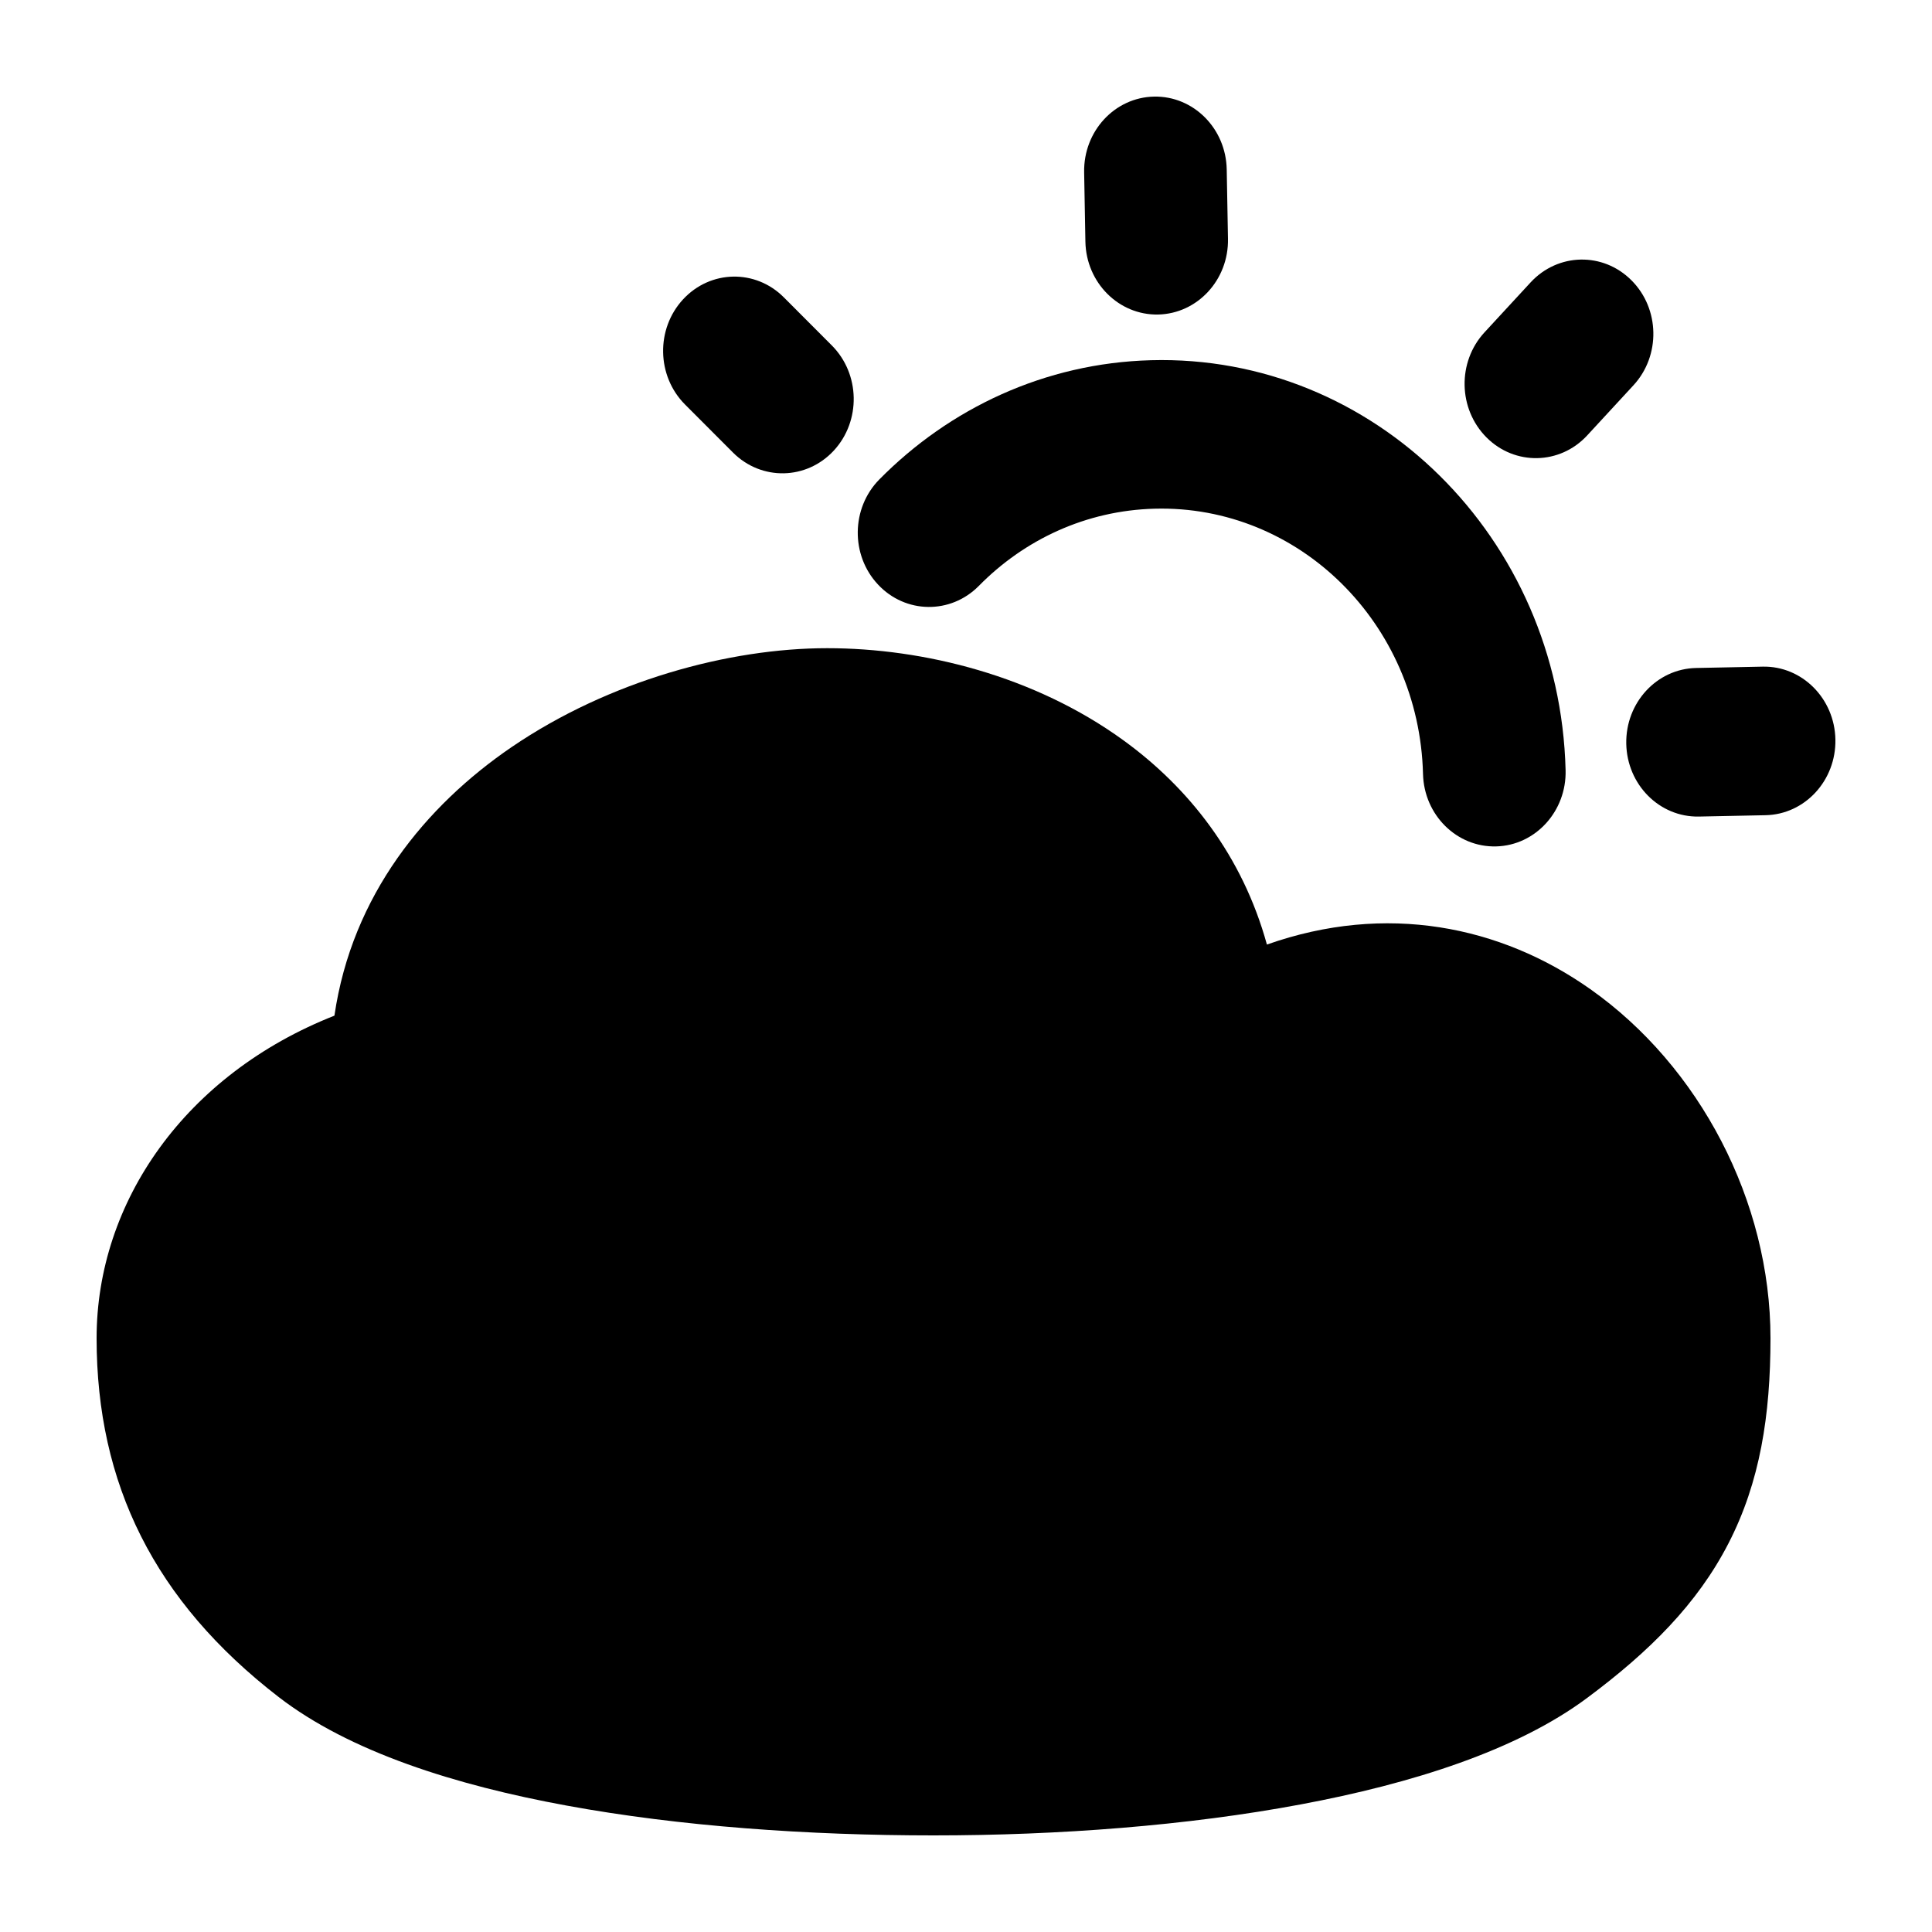 <svg width="20" height="20" viewBox="0 0 20 20" fill="currentcolor" xmlns="http://www.w3.org/2000/svg">
  <path fill-rule="evenodd" d="M11.951 5.266C11.242 5.285 10.604 5.586 10.133 6.065C9.841 6.361 9.373 6.355 9.089 6.051C8.804 5.747 8.811 5.26 9.102 4.964C9.83 4.226 10.817 3.759 11.913 3.729C14.224 3.665 16.146 5.566 16.207 7.973C16.218 8.397 15.896 8.751 15.489 8.762C15.081 8.773 14.742 8.438 14.731 8.013C14.692 6.455 13.447 5.225 11.951 5.266Z" fill="currentcolor" />
  <path fill-rule="evenodd" d="M19 7.655C19.008 8.08 18.684 8.431 18.276 8.439L17.587 8.453C17.179 8.461 16.843 8.123 16.835 7.699C16.827 7.274 17.151 6.923 17.558 6.915L18.248 6.901C18.655 6.893 18.992 7.231 19 7.655Z" fill="currentcolor" />
  <path fill-rule="evenodd" d="M11.989 3.256C11.581 3.264 11.244 2.926 11.236 2.502L11.223 1.784C11.215 1.359 11.539 1.008 11.947 1C12.354 0.992 12.691 1.329 12.699 1.754L12.712 2.472C12.72 2.897 12.396 3.247 11.989 3.256Z" fill="currentcolor" />
  <path fill-rule="evenodd" d="M15.388 4.528C15.094 4.233 15.085 3.747 15.367 3.441L15.845 2.923C16.128 2.617 16.595 2.607 16.889 2.902C17.183 3.196 17.192 3.683 16.909 3.989L16.431 4.507C16.149 4.813 15.681 4.822 15.388 4.528Z" fill="currentcolor" />
  <path fill-rule="evenodd" d="M7.071 3.099C7.354 2.793 7.821 2.784 8.114 3.078L8.611 3.576C8.905 3.871 8.914 4.358 8.632 4.664C8.349 4.97 7.882 4.979 7.588 4.685L7.091 4.187C6.797 3.892 6.788 3.405 7.071 3.099Z" fill="currentcolor" />
  <path d="M8.563 6.71C7.547 6.71 6.304 7.047 5.296 7.734C4.408 8.34 3.644 9.265 3.462 10.514C1.919 11.122 1 12.442 1 13.853C1 15.361 1.598 16.574 2.884 17.567C3.62 18.135 4.714 18.48 5.864 18.691C7.038 18.907 8.371 19 9.664 19C10.96 19 12.293 18.899 13.466 18.679C14.616 18.464 15.703 18.12 16.434 17.574C17.073 17.098 17.57 16.605 17.893 15.977C18.219 15.344 18.328 14.652 18.328 13.853C18.328 12.435 17.594 11.037 16.462 10.239C15.533 9.584 14.349 9.342 13.115 9.778C12.862 8.86 12.309 8.155 11.626 7.661C10.709 6.997 9.564 6.71 8.563 6.71Z" fill="currentcolor" fill-opacity="0.2" />
</svg>
